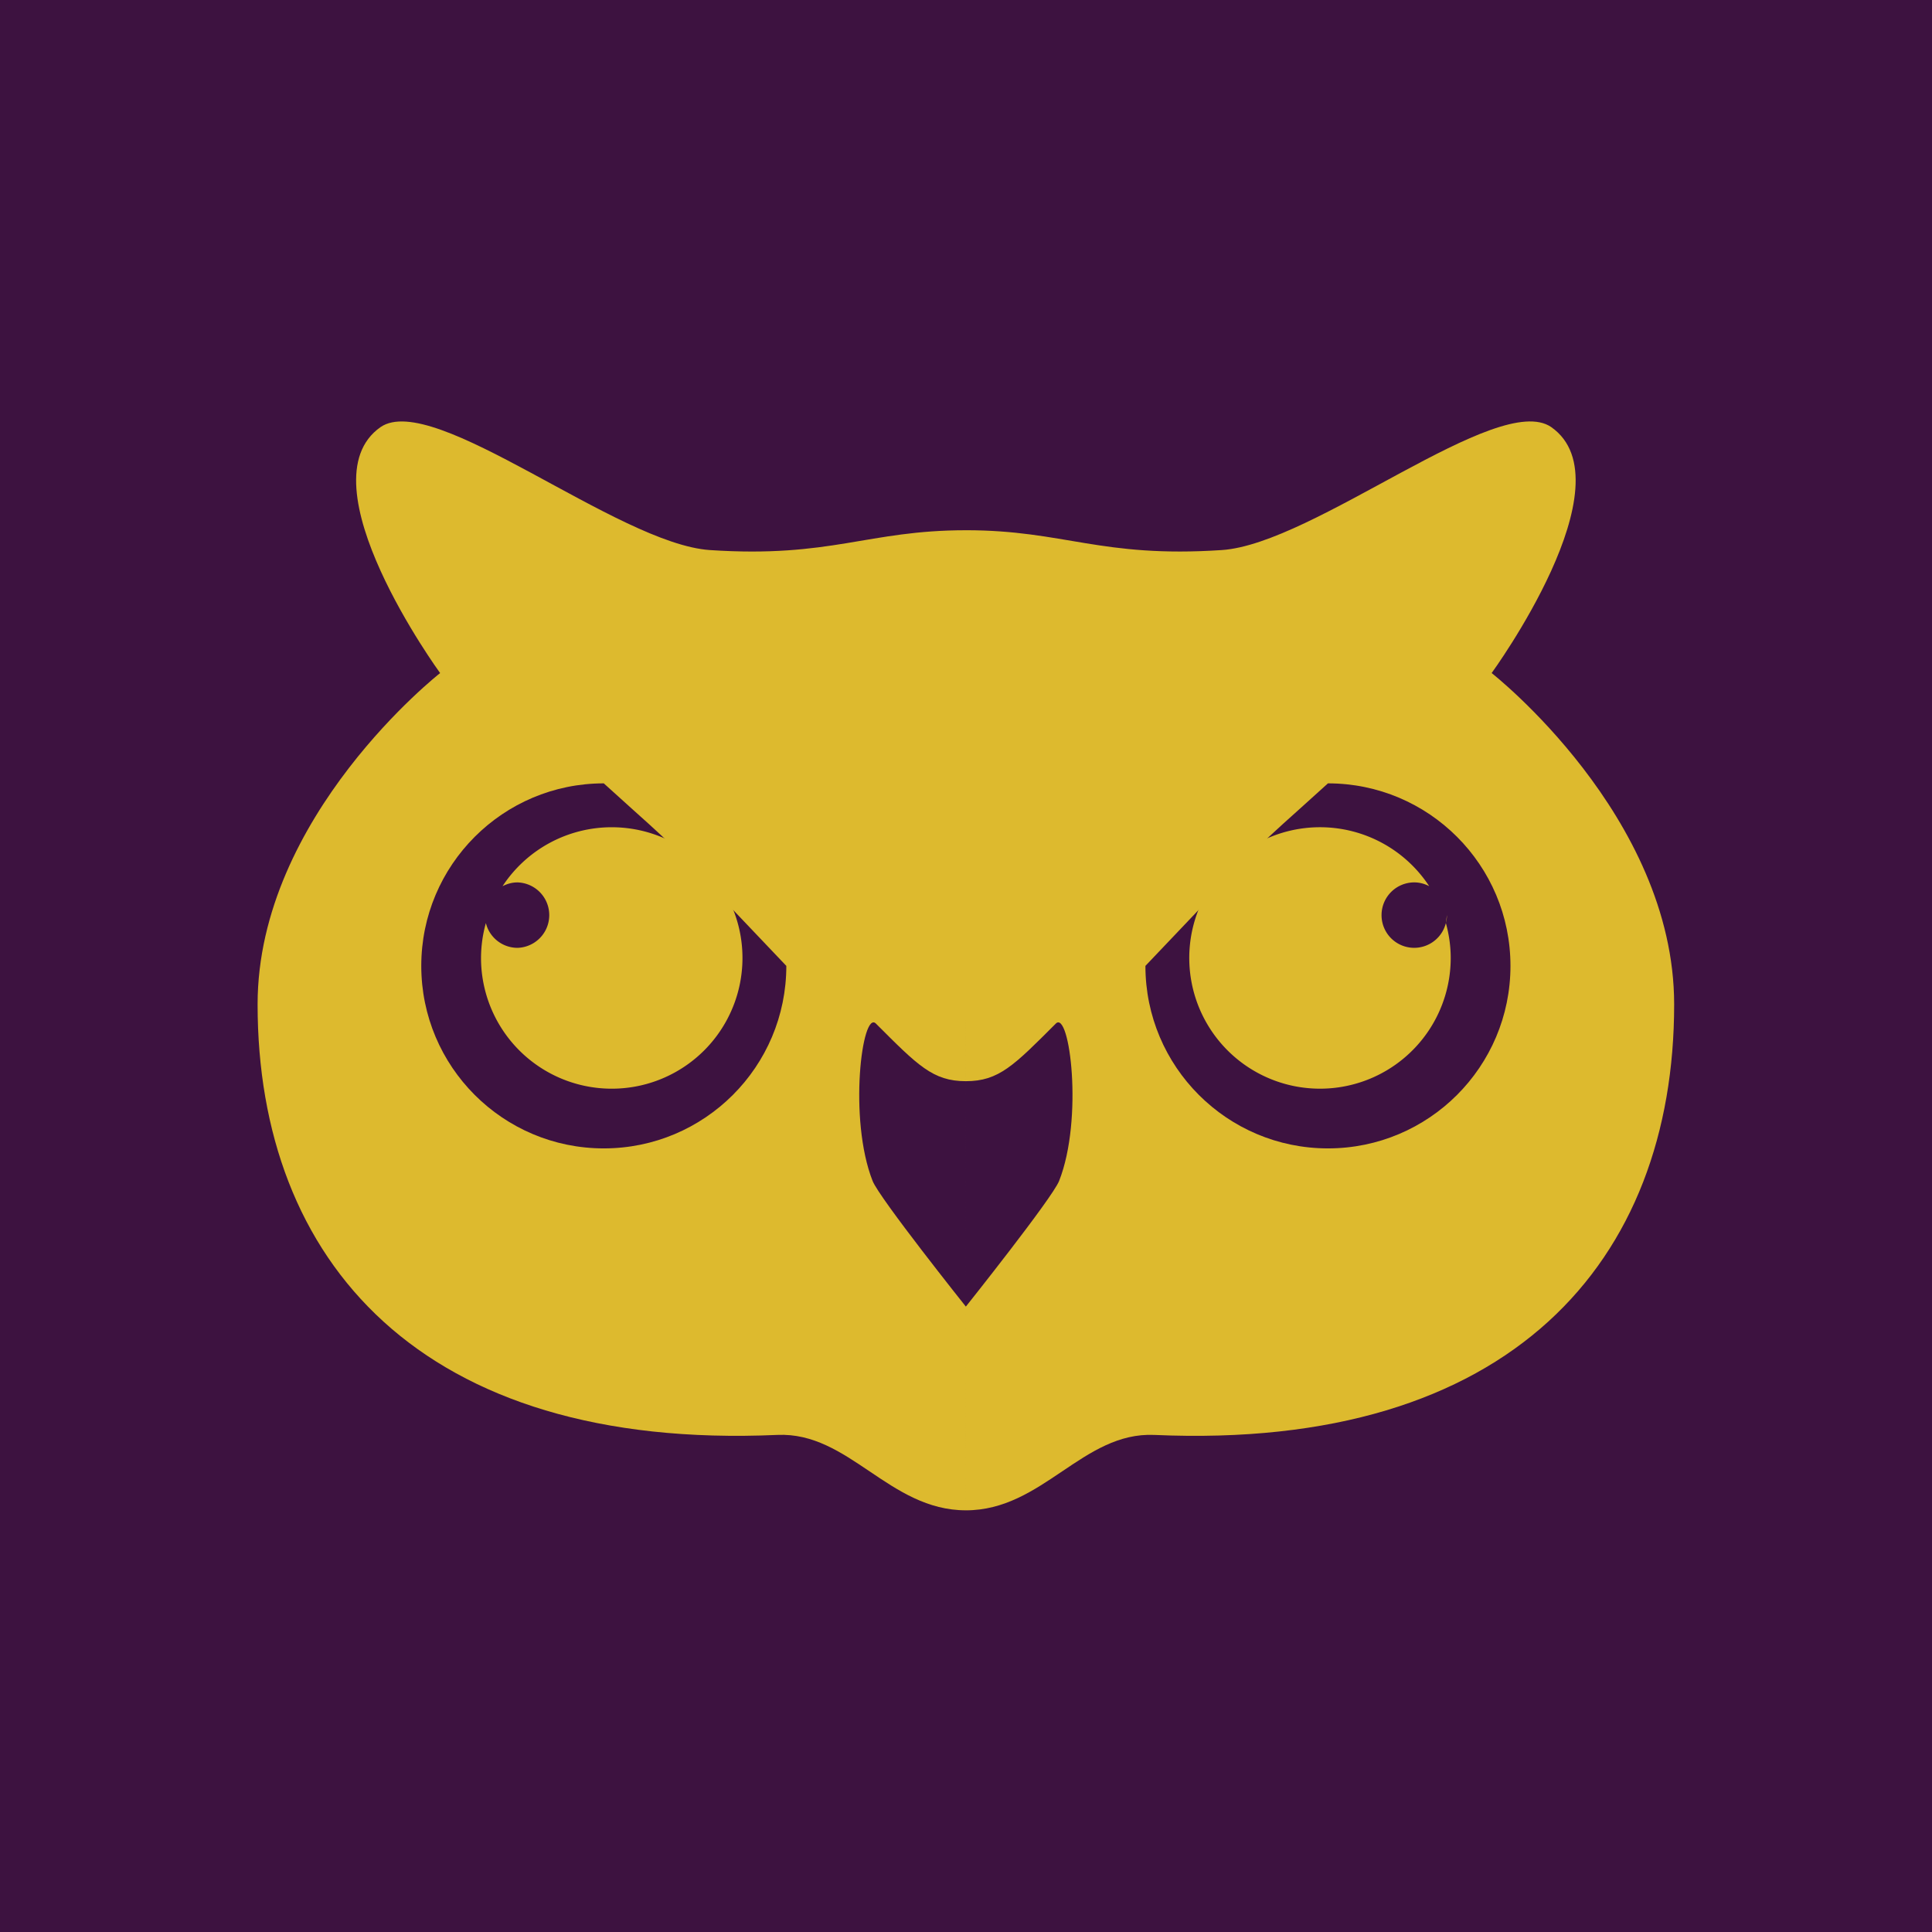 <svg data-v-fde0c5aa="" xmlns="http://www.w3.org/2000/svg" viewBox="0 0 300 300" class="icon"><!----><defs data-v-fde0c5aa=""><!----></defs><rect data-v-fde0c5aa="" fill="#3D1240" x="0" y="0" width="300px" height="300px" class="logo-background-square"></rect><!----><defs data-v-fde0c5aa=""><!----></defs><g data-v-fde0c5aa="" id="f1668305-e89f-434d-b4bc-b6817786a64e" fill="#DDBA2E" stroke="none" transform="matrix(2.243,0,0,2.243,37.905,49.101)"><path d="M25.45 35.378a9.036 9.036 0 0 0-7.559 4.081c.312-.162.66-.262 1.035-.262a2.266 2.266 0 0 1 0 4.53 2.258 2.258 0 0 1-2.189-1.715 9.047 9.047 0 0 0-.336 2.416 9.05 9.05 0 1 0 9.049-9.05zM83.196 42.012a2.26 2.26 0 0 1-4.453-.551 2.266 2.266 0 0 1 2.265-2.265c.375 0 .723.1 1.033.261a9.036 9.036 0 0 0-7.558-4.08 9.05 9.05 0 1 0 9.049 9.049c0-.837-.123-1.644-.336-2.414zM83.196 42.012c.045-.177.075-.359.075-.55"></path><path d="M49.967 82.666c-5.319 0-8.09-5.439-13.048-5.22C12.197 78.545.934 65.38.934 47.642c0-13.047 12.636-22.937 12.636-22.937S3.956 11.52 9.449 7.674c3.685-2.524 16.402 8.09 22.8 8.516 8.404.558 10.902-1.373 17.718-1.373M24.9 32.34c-6.978 0-12.635 5.657-12.635 12.636 0 6.979 5.657 12.635 12.635 12.635 6.979 0 12.637-5.656 12.637-12.635-10.17-10.667-6.524-7.085-12.637-12.636zm25.067-17.524c6.816 0 9.314 1.931 17.718 1.373 6.398-.426 19.114-11.04 22.801-8.516 5.494 3.846-4.121 17.031-4.121 17.031S99 34.594 99 47.642c0 17.738-11.262 30.903-35.984 29.805-4.959-.22-7.73 5.22-13.049 5.22m12.429-37.691c0 6.979 5.657 12.635 12.637 12.635 6.979 0 12.635-5.656 12.635-12.635S82.012 32.34 75.033 32.34c-6.112 5.551-2.467 1.969-12.637 12.636zm-6.203 3.994c-2.892 2.891-3.939 3.988-6.227 3.988-2.287 0-3.335-1.097-6.227-3.988-.96-.96-1.919 6.608-.229 10.894.468 1.19 6.455 8.699 6.455 8.699s5.986-7.509 6.456-8.699c1.691-4.286.733-11.854-.228-10.894z"></path></g><!----></svg>